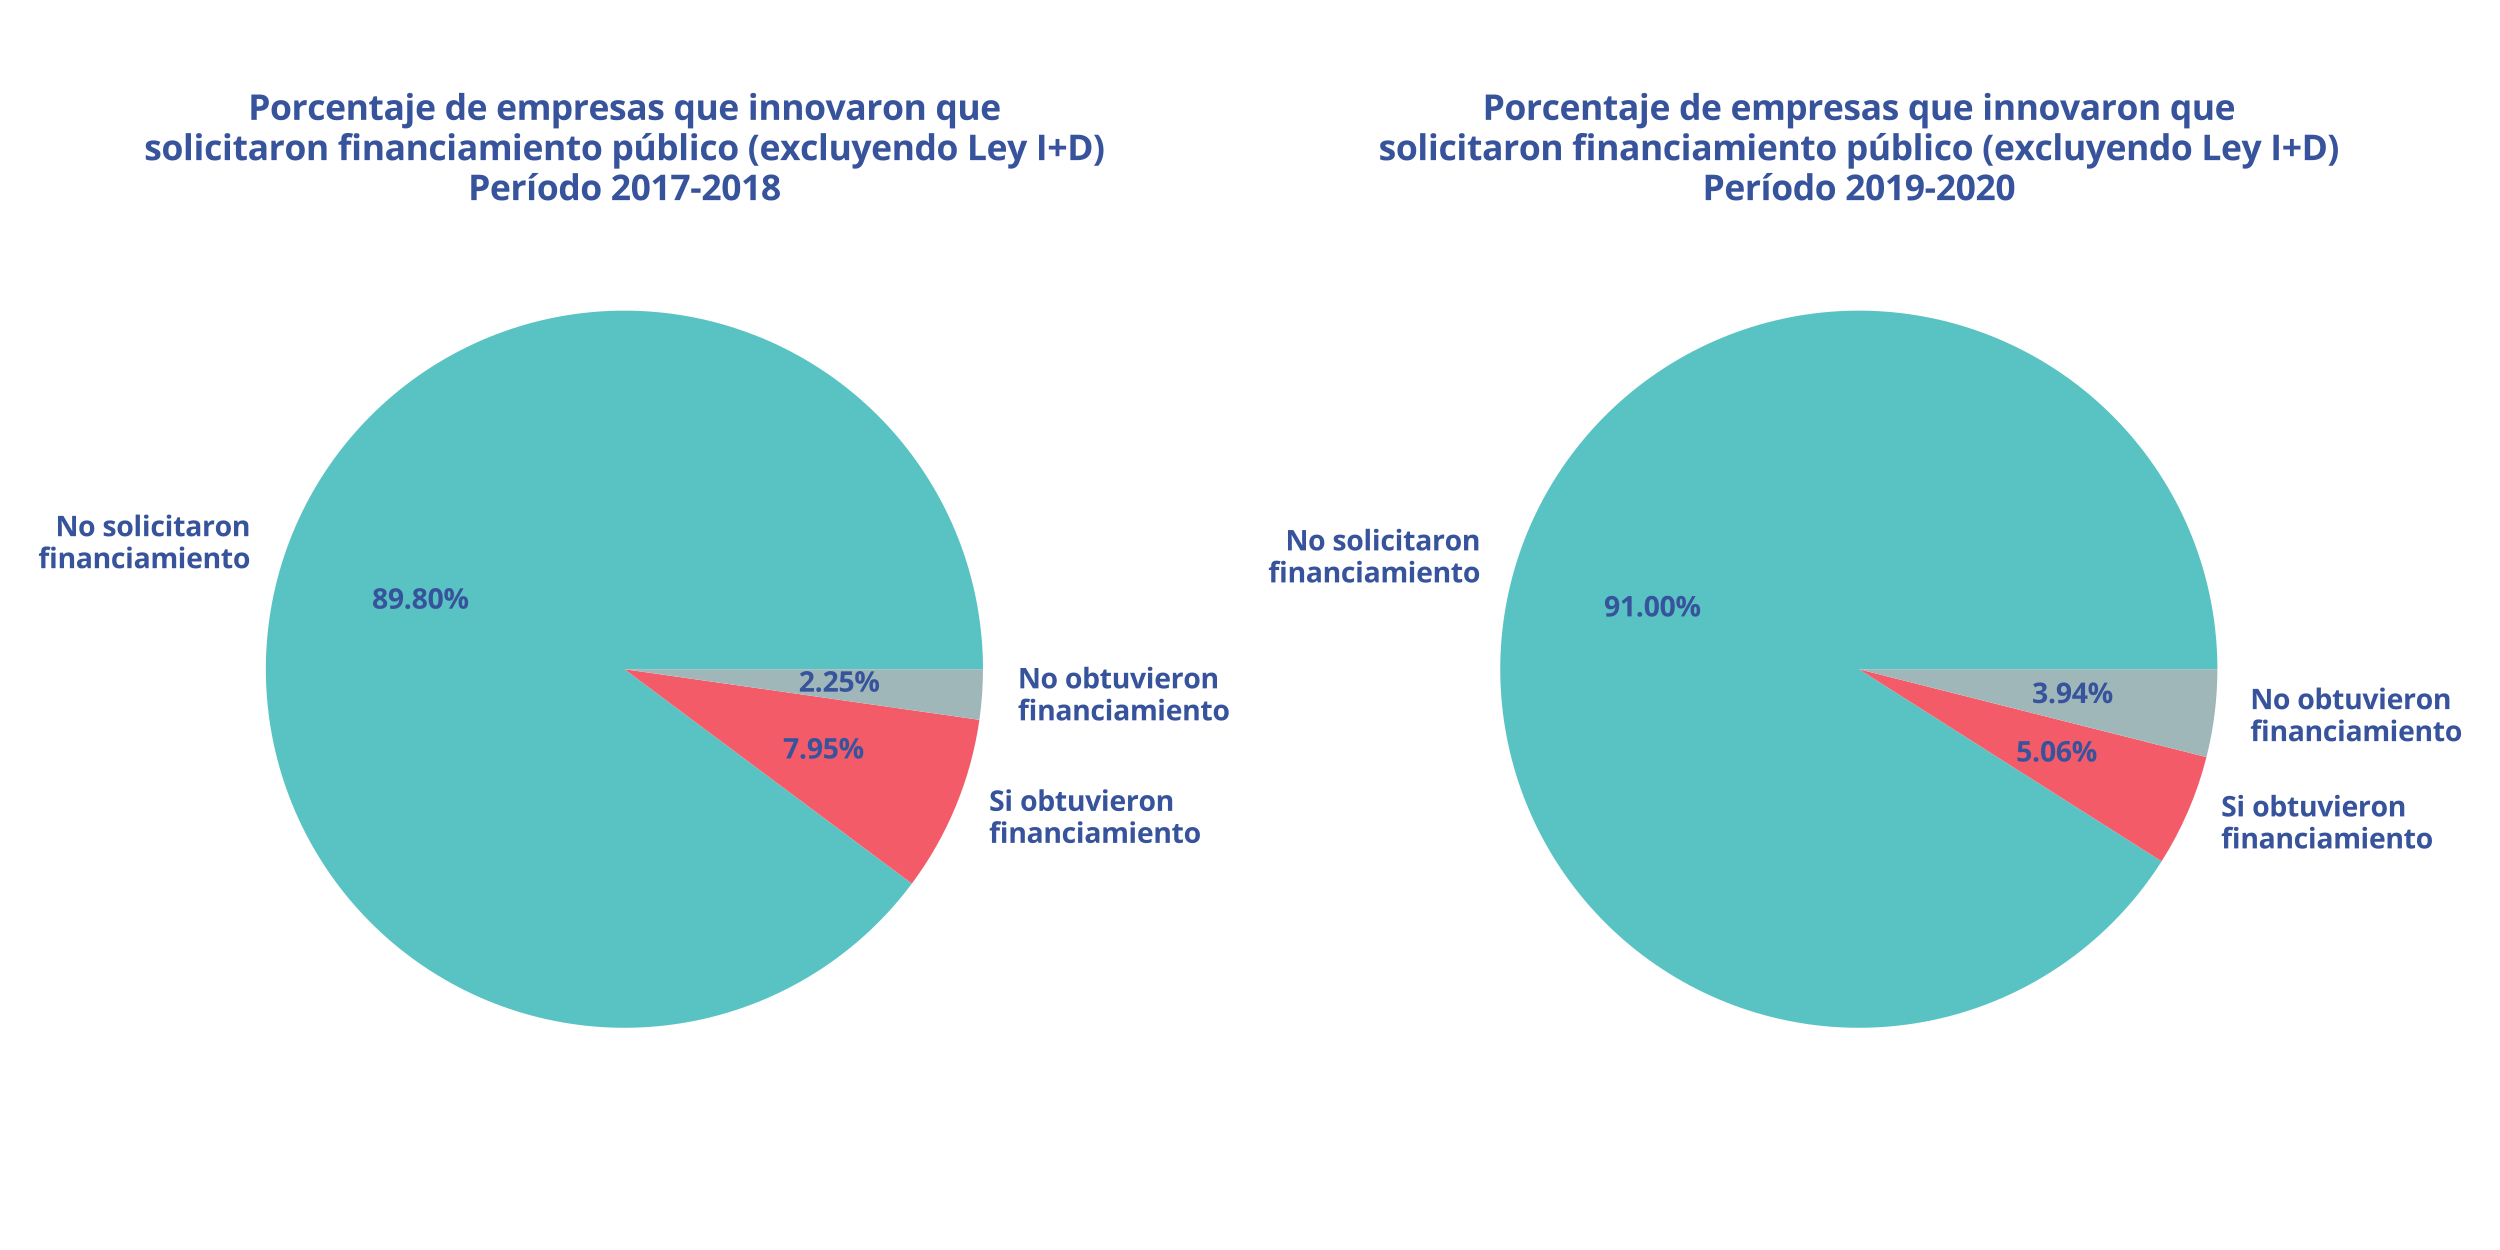 <?xml version="1.0" encoding="utf-8" standalone="no"?>
<!DOCTYPE svg PUBLIC "-//W3C//DTD SVG 1.1//EN"
  "http://www.w3.org/Graphics/SVG/1.1/DTD/svg11.dtd">
<svg xmlns:xlink="http://www.w3.org/1999/xlink" width="720pt" height="360pt" viewBox="0 0 720 360" xmlns="http://www.w3.org/2000/svg" version="1.1">
 <defs>
  <style type="text/css">*{stroke-linejoin: round; stroke-linecap: butt}</style>
 </defs>
 <g id="figure_1">
  <g id="patch_1">
   <path d="M 0 360 
L 720 360 
L 720 0 
L 0 0 
z
" style="fill: #ffffff"/>
  </g>
  <g id="axes_1">
   <g id="matplotlib.axis_1"/>
   <g id="matplotlib.axis_2"/>
   <g id="patch_2">
    <path d="M 283.103 192.733 
C 283.103 180.562 280.951 168.487 276.748 157.065 
C 272.544 145.643 266.354 135.054 258.465 125.787 
C 250.575 116.52 241.109 108.72 230.504 102.748 
C 219.899 96.776 208.321 92.726 196.306 90.784 
C 184.292 88.842 172.027 89.04 160.081 91.367 
C 148.135 93.695 136.694 98.116 126.287 104.426 
C 115.88 110.736 106.67 118.837 99.082 128.353 
C 91.495 137.87 85.649 148.653 81.816 160.204 
C 77.982 171.755 76.221 183.894 76.612 196.058 
C 77.004 208.222 79.543 220.222 84.113 231.503 
C 88.682 242.783 95.209 253.168 103.393 262.176 
C 111.577 271.185 121.29 278.676 132.081 284.303 
C 142.873 289.93 154.575 293.606 166.646 295.16 
C 178.717 296.714 190.969 296.121 202.834 293.411 
C 214.699 290.7 225.991 285.912 236.19 279.27 
C 246.389 272.628 255.333 264.236 262.61 254.48 
L 179.831 192.733 
z
" style="fill: #59c3c3"/>
   </g>
   <g id="patch_3">
    <path d="M 262.61 254.48 
C 267.755 247.583 272.017 240.07 275.298 232.116 
C 278.58 224.162 280.854 215.829 282.068 207.311 
L 179.831 192.733 
z
" style="fill: #f45b69"/>
   </g>
   <g id="patch_4">
    <path d="M 282.068 207.311 
C 282.413 204.898 282.671 202.472 282.844 200.04 
C 283.016 197.608 283.103 195.171 283.103 192.733 
L 179.831 192.733 
z
" style="fill: #9fb7b9"/>
   </g>
   <g id="text_1">
    <!-- No solicitaron -->
    <g style="fill: #37539c" transform="translate(15.962 154.421) scale(0.08 -0.08)">
     <defs>
      <path id="OpenSans-Bold-4e" d="M 4628 0 
L 3397 0 
L 1409 3456 
L 1381 3456 
Q 1394 3241 1403 3022 
Q 1413 2803 1422 2586 
Q 1431 2369 1441 2150 
L 1441 0 
L 575 0 
L 575 4569 
L 1797 4569 
L 3781 1147 
L 3803 1147 
Q 3797 1359 3787 1568 
Q 3778 1778 3770 1987 
Q 3763 2197 3756 2406 
L 3756 4569 
L 4628 4569 
L 4628 0 
z
" transform="scale(0.016)"/>
      <path id="OpenSans-Bold-6f" d="M 3675 1753 
Q 3675 1316 3558 978 
Q 3441 641 3217 408 
Q 2994 175 2680 56 
Q 2366 -63 1972 -63 
Q 1603 -63 1295 56 
Q 988 175 761 408 
Q 534 641 411 978 
Q 288 1316 288 1753 
Q 288 2334 494 2737 
Q 700 3141 1081 3350 
Q 1463 3559 1991 3559 
Q 2481 3559 2861 3350 
Q 3241 3141 3458 2737 
Q 3675 2334 3675 1753 
z
M 1259 1753 
Q 1259 1409 1334 1175 
Q 1409 941 1568 822 
Q 1728 703 1984 703 
Q 2238 703 2395 822 
Q 2553 941 2626 1175 
Q 2700 1409 2700 1753 
Q 2700 2100 2626 2329 
Q 2553 2559 2393 2675 
Q 2234 2791 1978 2791 
Q 1600 2791 1429 2531 
Q 1259 2272 1259 1753 
z
" transform="scale(0.016)"/>
      <path id="OpenSans-Bold-20" transform="scale(0.016)"/>
      <path id="OpenSans-Bold-73" d="M 2938 1038 
Q 2938 681 2770 436 
Q 2603 191 2272 64 
Q 1941 -63 1447 -63 
Q 1081 -63 820 -16 
Q 559 31 294 141 
L 294 928 
Q 578 800 904 717 
Q 1231 634 1478 634 
Q 1756 634 1876 717 
Q 1997 800 1997 934 
Q 1997 1022 1948 1092 
Q 1900 1163 1740 1252 
Q 1581 1341 1241 1484 
Q 913 1622 702 1762 
Q 491 1903 389 2095 
Q 288 2288 288 2584 
Q 288 3069 664 3314 
Q 1041 3559 1672 3559 
Q 1997 3559 2292 3493 
Q 2588 3428 2900 3284 
L 2613 2597 
Q 2353 2709 2123 2781 
Q 1894 2853 1656 2853 
Q 1447 2853 1340 2797 
Q 1234 2741 1234 2625 
Q 1234 2541 1289 2475 
Q 1344 2409 1501 2329 
Q 1659 2250 1966 2125 
Q 2263 2003 2481 1870 
Q 2700 1738 2819 1542 
Q 2938 1347 2938 1038 
z
" transform="scale(0.016)"/>
      <path id="OpenSans-Bold-6c" d="M 1453 0 
L 500 0 
L 500 4863 
L 1453 4863 
L 1453 0 
z
" transform="scale(0.016)"/>
      <path id="OpenSans-Bold-69" d="M 1453 3494 
L 1453 0 
L 500 0 
L 500 3494 
L 1453 3494 
z
M 978 4863 
Q 1191 4863 1344 4764 
Q 1497 4666 1497 4397 
Q 1497 4131 1344 4029 
Q 1191 3928 978 3928 
Q 763 3928 611 4029 
Q 459 4131 459 4397 
Q 459 4666 611 4764 
Q 763 4863 978 4863 
z
" transform="scale(0.016)"/>
      <path id="OpenSans-Bold-63" d="M 1919 -63 
Q 1400 -63 1034 126 
Q 669 316 478 712 
Q 288 1109 288 1728 
Q 288 2369 505 2773 
Q 722 3178 1108 3368 
Q 1494 3559 2003 3559 
Q 2366 3559 2630 3489 
Q 2894 3419 3091 3322 
L 2809 2584 
Q 2584 2675 2390 2733 
Q 2197 2791 2003 2791 
Q 1753 2791 1587 2673 
Q 1422 2556 1340 2322 
Q 1259 2088 1259 1734 
Q 1259 1388 1346 1159 
Q 1434 931 1600 820 
Q 1766 709 2003 709 
Q 2300 709 2531 789 
Q 2763 869 2981 1013 
L 2981 197 
Q 2763 59 2523 -2 
Q 2284 -63 1919 -63 
z
" transform="scale(0.016)"/>
      <path id="OpenSans-Bold-74" d="M 1972 697 
Q 2128 697 2276 728 
Q 2425 759 2572 806 
L 2572 97 
Q 2419 28 2192 -17 
Q 1966 -63 1697 -63 
Q 1384 -63 1136 39 
Q 888 141 745 392 
Q 603 644 603 1094 
L 603 2778 
L 147 2778 
L 147 3181 
L 672 3500 
L 947 4238 
L 1556 4238 
L 1556 3494 
L 2534 3494 
L 2534 2778 
L 1556 2778 
L 1556 1094 
Q 1556 894 1670 795 
Q 1784 697 1972 697 
z
" transform="scale(0.016)"/>
      <path id="OpenSans-Bold-61" d="M 1931 3566 
Q 2634 3566 3009 3259 
Q 3384 2953 3384 2328 
L 3384 0 
L 2719 0 
L 2534 475 
L 2509 475 
Q 2359 288 2203 169 
Q 2047 50 1844 -6 
Q 1641 -63 1350 -63 
Q 1041 -63 795 56 
Q 550 175 409 420 
Q 269 666 269 1044 
Q 269 1600 659 1864 
Q 1050 2128 1831 2156 
L 2438 2175 
L 2438 2328 
Q 2438 2603 2294 2731 
Q 2150 2859 1894 2859 
Q 1641 2859 1397 2787 
Q 1153 2716 909 2606 
L 594 3250 
Q 872 3397 1217 3481 
Q 1563 3566 1931 3566 
z
M 2438 1619 
L 2069 1606 
Q 1606 1594 1426 1441 
Q 1247 1288 1247 1038 
Q 1247 819 1375 726 
Q 1503 634 1709 634 
Q 2016 634 2227 815 
Q 2438 997 2438 1331 
L 2438 1619 
z
" transform="scale(0.016)"/>
      <path id="OpenSans-Bold-72" d="M 2450 3559 
Q 2522 3559 2617 3551 
Q 2713 3544 2772 3531 
L 2700 2638 
Q 2653 2653 2567 2661 
Q 2481 2669 2419 2669 
Q 2234 2669 2061 2622 
Q 1888 2575 1750 2470 
Q 1613 2366 1533 2195 
Q 1453 2025 1453 1778 
L 1453 0 
L 500 0 
L 500 3494 
L 1222 3494 
L 1363 2906 
L 1409 2906 
Q 1513 3084 1667 3232 
Q 1822 3381 2020 3470 
Q 2219 3559 2450 3559 
z
" transform="scale(0.016)"/>
      <path id="OpenSans-Bold-6e" d="M 2484 3559 
Q 3044 3559 3384 3254 
Q 3725 2950 3725 2278 
L 3725 0 
L 2772 0 
L 2772 2041 
Q 2772 2416 2636 2606 
Q 2500 2797 2209 2797 
Q 1772 2797 1612 2500 
Q 1453 2203 1453 1644 
L 1453 0 
L 500 0 
L 500 3494 
L 1228 3494 
L 1356 3047 
L 1409 3047 
Q 1522 3228 1689 3340 
Q 1856 3453 2061 3506 
Q 2266 3559 2484 3559 
z
" transform="scale(0.016)"/>
     </defs>
     <use xlink:href="#OpenSans-Bold-4e"/>
     <use xlink:href="#OpenSans-Bold-6f" x="81.299"/>
     <use xlink:href="#OpenSans-Bold-20" x="143.213"/>
     <use xlink:href="#OpenSans-Bold-73" x="169.189"/>
     <use xlink:href="#OpenSans-Bold-6f" x="218.896"/>
     <use xlink:href="#OpenSans-Bold-6c" x="280.811"/>
     <use xlink:href="#OpenSans-Bold-69" x="311.328"/>
     <use xlink:href="#OpenSans-Bold-63" x="341.846"/>
     <use xlink:href="#OpenSans-Bold-69" x="393.262"/>
     <use xlink:href="#OpenSans-Bold-74" x="423.779"/>
     <use xlink:href="#OpenSans-Bold-61" x="467.188"/>
     <use xlink:href="#OpenSans-Bold-72" x="527.588"/>
     <use xlink:href="#OpenSans-Bold-6f" x="572.998"/>
     <use xlink:href="#OpenSans-Bold-6e" x="634.912"/>
    </g>
    <!-- financiamiento -->
    <g style="fill: #37539c" transform="translate(11.034 163.638) scale(0.08 -0.08)">
     <defs>
      <path id="OpenSans-Bold-66" d="M 2431 2778 
L 1606 2778 
L 1606 0 
L 653 0 
L 653 2778 
L 128 2778 
L 128 3238 
L 653 3494 
L 653 3750 
Q 653 4197 804 4445 
Q 956 4694 1232 4795 
Q 1509 4897 1888 4897 
Q 2166 4897 2394 4851 
Q 2622 4806 2766 4750 
L 2522 4050 
Q 2413 4084 2284 4112 
Q 2156 4141 1991 4141 
Q 1791 4141 1698 4020 
Q 1606 3900 1606 3713 
L 1606 3494 
L 2431 3494 
L 2431 2778 
z
" transform="scale(0.016)"/>
      <path id="OpenSans-Bold-6d" d="M 4603 3559 
Q 5197 3559 5501 3254 
Q 5806 2950 5806 2278 
L 5806 0 
L 4850 0 
L 4850 2041 
Q 4850 2416 4722 2606 
Q 4594 2797 4325 2797 
Q 3947 2797 3787 2526 
Q 3628 2256 3628 1753 
L 3628 0 
L 2675 0 
L 2675 2041 
Q 2675 2291 2619 2459 
Q 2563 2628 2447 2712 
Q 2331 2797 2150 2797 
Q 1884 2797 1732 2664 
Q 1581 2531 1517 2273 
Q 1453 2016 1453 1644 
L 1453 0 
L 500 0 
L 500 3494 
L 1228 3494 
L 1356 3047 
L 1409 3047 
Q 1516 3228 1677 3340 
Q 1838 3453 2031 3506 
Q 2225 3559 2425 3559 
Q 2809 3559 3076 3434 
Q 3344 3309 3488 3047 
L 3572 3047 
Q 3728 3316 4014 3437 
Q 4300 3559 4603 3559 
z
" transform="scale(0.016)"/>
      <path id="OpenSans-Bold-65" d="M 1941 3559 
Q 2425 3559 2775 3373 
Q 3125 3188 3315 2834 
Q 3506 2481 3506 1972 
L 3506 1509 
L 1253 1509 
Q 1269 1106 1495 876 
Q 1722 647 2125 647 
Q 2459 647 2737 715 
Q 3016 784 3309 922 
L 3309 184 
Q 3050 56 2767 -3 
Q 2484 -63 2081 -63 
Q 1556 -63 1151 131 
Q 747 325 517 722 
Q 288 1119 288 1722 
Q 288 2334 495 2742 
Q 703 3150 1075 3354 
Q 1447 3559 1941 3559 
z
M 1947 2881 
Q 1669 2881 1486 2703 
Q 1303 2525 1275 2144 
L 2613 2144 
Q 2609 2356 2536 2522 
Q 2463 2688 2317 2784 
Q 2172 2881 1947 2881 
z
" transform="scale(0.016)"/>
     </defs>
     <use xlink:href="#OpenSans-Bold-66"/>
     <use xlink:href="#OpenSans-Bold-69" x="38.721"/>
     <use xlink:href="#OpenSans-Bold-6e" x="69.238"/>
     <use xlink:href="#OpenSans-Bold-61" x="134.961"/>
     <use xlink:href="#OpenSans-Bold-6e" x="195.361"/>
     <use xlink:href="#OpenSans-Bold-63" x="261.084"/>
     <use xlink:href="#OpenSans-Bold-69" x="312.5"/>
     <use xlink:href="#OpenSans-Bold-61" x="343.018"/>
     <use xlink:href="#OpenSans-Bold-6d" x="403.418"/>
     <use xlink:href="#OpenSans-Bold-69" x="501.611"/>
     <use xlink:href="#OpenSans-Bold-65" x="532.129"/>
     <use xlink:href="#OpenSans-Bold-6e" x="591.211"/>
     <use xlink:href="#OpenSans-Bold-74" x="656.934"/>
     <use xlink:href="#OpenSans-Bold-6f" x="700.342"/>
    </g>
   </g>
   <g id="text_2">
    <!-- 89.80% -->
    <g style="fill: #37539c" transform="translate(107.13 175.294) scale(0.08 -0.08)">
     <defs>
      <path id="OpenSans-Bold-38" d="M 1831 4628 
Q 2225 4628 2558 4506 
Q 2891 4384 3091 4139 
Q 3291 3894 3291 3525 
Q 3291 3250 3183 3044 
Q 3075 2838 2890 2683 
Q 2706 2528 2472 2413 
Q 2716 2284 2934 2114 
Q 3153 1944 3292 1716 
Q 3431 1488 3431 1184 
Q 3431 803 3228 523 
Q 3025 244 2665 90 
Q 2306 -63 1831 -63 
Q 1319 -63 959 84 
Q 600 231 412 504 
Q 225 778 225 1159 
Q 225 1472 342 1703 
Q 459 1934 659 2101 
Q 859 2269 1100 2388 
Q 897 2516 730 2678 
Q 563 2841 464 3050 
Q 366 3259 366 3531 
Q 366 3894 570 4137 
Q 775 4381 1109 4504 
Q 1444 4628 1831 4628 
z
M 1119 1216 
Q 1119 969 1295 808 
Q 1472 647 1819 647 
Q 2178 647 2356 801 
Q 2534 956 2534 1209 
Q 2534 1384 2432 1515 
Q 2331 1647 2178 1751 
Q 2025 1856 1869 1947 
L 1784 1991 
Q 1584 1900 1436 1787 
Q 1288 1675 1203 1534 
Q 1119 1394 1119 1216 
z
M 1825 3922 
Q 1588 3922 1431 3800 
Q 1275 3678 1275 3456 
Q 1275 3300 1351 3183 
Q 1428 3066 1554 2978 
Q 1681 2891 1831 2816 
Q 1975 2884 2100 2968 
Q 2225 3053 2303 3172 
Q 2381 3291 2381 3456 
Q 2381 3678 2223 3800 
Q 2066 3922 1825 3922 
z
" transform="scale(0.016)"/>
      <path id="OpenSans-Bold-39" d="M 3431 2619 
Q 3431 2225 3373 1837 
Q 3316 1450 3172 1108 
Q 3028 766 2768 502 
Q 2509 238 2109 87 
Q 1709 -63 1141 -63 
Q 1006 -63 825 -52 
Q 644 -41 525 -19 
L 525 756 
Q 650 725 790 708 
Q 931 691 1075 691 
Q 1647 691 1958 872 
Q 2269 1053 2395 1375 
Q 2522 1697 2541 2119 
L 2503 2119 
Q 2413 1969 2289 1848 
Q 2166 1728 1975 1658 
Q 1784 1588 1491 1588 
Q 1100 1588 811 1758 
Q 522 1928 364 2251 
Q 206 2575 206 3034 
Q 206 3531 395 3886 
Q 584 4241 934 4431 
Q 1284 4622 1759 4622 
Q 2109 4622 2412 4501 
Q 2716 4381 2945 4134 
Q 3175 3888 3303 3509 
Q 3431 3131 3431 2619 
z
M 1778 3847 
Q 1497 3847 1319 3653 
Q 1141 3459 1141 3047 
Q 1141 2716 1294 2522 
Q 1447 2328 1759 2328 
Q 1975 2328 2134 2423 
Q 2294 2519 2383 2664 
Q 2472 2809 2472 2963 
Q 2472 3122 2428 3278 
Q 2384 3434 2296 3562 
Q 2209 3691 2079 3769 
Q 1950 3847 1778 3847 
z
" transform="scale(0.016)"/>
      <path id="OpenSans-Bold-2e" d="M 366 447 
Q 366 741 527 859 
Q 688 978 916 978 
Q 1138 978 1298 859 
Q 1459 741 1459 447 
Q 1459 166 1298 41 
Q 1138 -84 916 -84 
Q 688 -84 527 41 
Q 366 166 366 447 
z
" transform="scale(0.016)"/>
      <path id="OpenSans-Bold-30" d="M 3425 2284 
Q 3425 1731 3339 1297 
Q 3253 863 3064 559 
Q 2875 256 2569 96 
Q 2263 -63 1825 -63 
Q 1275 -63 922 217 
Q 569 497 400 1023 
Q 231 1550 231 2284 
Q 231 3025 386 3551 
Q 541 4078 891 4359 
Q 1241 4641 1825 4641 
Q 2372 4641 2726 4361 
Q 3081 4081 3253 3554 
Q 3425 3028 3425 2284 
z
M 1191 2284 
Q 1191 1763 1248 1414 
Q 1306 1066 1443 891 
Q 1581 716 1825 716 
Q 2066 716 2205 889 
Q 2344 1063 2403 1411 
Q 2463 1759 2463 2284 
Q 2463 2806 2403 3156 
Q 2344 3506 2205 3682 
Q 2066 3859 1825 3859 
Q 1581 3859 1443 3682 
Q 1306 3506 1248 3156 
Q 1191 2806 1191 2284 
z
" transform="scale(0.016)"/>
      <path id="OpenSans-Bold-25" d="M 1275 4634 
Q 1813 4634 2091 4259 
Q 2369 3884 2369 3206 
Q 2369 2528 2106 2147 
Q 1844 1766 1275 1766 
Q 747 1766 472 2147 
Q 197 2528 197 3206 
Q 197 3884 455 4259 
Q 713 4634 1275 4634 
z
M 1281 3981 
Q 1128 3981 1056 3787 
Q 984 3594 984 3200 
Q 984 2806 1056 2609 
Q 1128 2413 1281 2413 
Q 1434 2413 1507 2608 
Q 1581 2803 1581 3200 
Q 1581 3594 1507 3787 
Q 1434 3981 1281 3981 
z
M 4519 4569 
L 1984 0 
L 1234 0 
L 3769 4569 
L 4519 4569 
z
M 4475 2809 
Q 5013 2809 5291 2434 
Q 5569 2059 5569 1381 
Q 5569 706 5306 325 
Q 5044 -56 4475 -56 
Q 3947 -56 3672 325 
Q 3397 706 3397 1381 
Q 3397 2059 3655 2434 
Q 3913 2809 4475 2809 
z
M 4481 2156 
Q 4328 2156 4256 1962 
Q 4184 1769 4184 1375 
Q 4184 981 4256 784 
Q 4328 588 4481 588 
Q 4634 588 4707 783 
Q 4781 978 4781 1375 
Q 4781 1769 4707 1962 
Q 4634 2156 4481 2156 
z
" transform="scale(0.016)"/>
     </defs>
     <use xlink:href="#OpenSans-Bold-38"/>
     <use xlink:href="#OpenSans-Bold-39" x="57.178"/>
     <use xlink:href="#OpenSans-Bold-2e" x="114.355"/>
     <use xlink:href="#OpenSans-Bold-38" x="142.871"/>
     <use xlink:href="#OpenSans-Bold-30" x="200.049"/>
     <use xlink:href="#OpenSans-Bold-25" x="257.227"/>
    </g>
   </g>
   <g id="text_3">
    <!-- Si obtuvieron -->
    <g style="fill: #37539c" transform="translate(284.845 233.524) scale(0.08 -0.08)">
     <defs>
      <path id="OpenSans-Bold-53" d="M 3272 1269 
Q 3272 863 3075 563 
Q 2878 263 2501 100 
Q 2125 -63 1588 -63 
Q 1350 -63 1123 -31 
Q 897 0 689 61 
Q 481 122 294 213 
L 294 1113 
Q 619 969 969 853 
Q 1319 738 1663 738 
Q 1900 738 2045 800 
Q 2191 863 2256 972 
Q 2322 1081 2322 1222 
Q 2322 1394 2206 1516 
Q 2091 1638 1889 1744 
Q 1688 1850 1434 1972 
Q 1275 2047 1087 2155 
Q 900 2263 731 2419 
Q 563 2575 455 2798 
Q 347 3022 347 3334 
Q 347 3744 534 4034 
Q 722 4325 1070 4479 
Q 1419 4634 1894 4634 
Q 2250 4634 2573 4551 
Q 2897 4469 3250 4313 
L 2938 3559 
Q 2622 3688 2372 3758 
Q 2122 3828 1863 3828 
Q 1681 3828 1553 3770 
Q 1425 3713 1359 3608 
Q 1294 3503 1294 3366 
Q 1294 3203 1389 3092 
Q 1484 2981 1676 2878 
Q 1869 2775 2156 2638 
Q 2506 2472 2754 2292 
Q 3003 2113 3137 1870 
Q 3272 1628 3272 1269 
z
" transform="scale(0.016)"/>
      <path id="OpenSans-Bold-62" d="M 1453 4863 
L 1453 3731 
Q 1453 3534 1442 3340 
Q 1431 3147 1416 3041 
L 1453 3041 
Q 1591 3256 1828 3407 
Q 2066 3559 2444 3559 
Q 3031 3559 3397 3100 
Q 3763 2641 3763 1753 
Q 3763 1156 3594 751 
Q 3425 347 3122 142 
Q 2819 -63 2419 -63 
Q 2034 -63 1812 75 
Q 1591 213 1453 384 
L 1388 384 
L 1228 0 
L 500 0 
L 500 4863 
L 1453 4863 
z
M 2138 2797 
Q 1888 2797 1741 2694 
Q 1594 2591 1526 2384 
Q 1459 2178 1453 1863 
L 1453 1759 
Q 1453 1250 1603 979 
Q 1753 709 2150 709 
Q 2444 709 2617 981 
Q 2791 1253 2791 1766 
Q 2791 2278 2616 2537 
Q 2441 2797 2138 2797 
z
" transform="scale(0.016)"/>
      <path id="OpenSans-Bold-75" d="M 3706 3494 
L 3706 0 
L 2975 0 
L 2847 447 
L 2797 447 
Q 2684 269 2515 156 
Q 2347 44 2144 -9 
Q 1941 -63 1722 -63 
Q 1347 -63 1069 70 
Q 791 203 636 484 
Q 481 766 481 1216 
L 481 3494 
L 1434 3494 
L 1434 1453 
Q 1434 1078 1568 887 
Q 1703 697 1997 697 
Q 2288 697 2453 830 
Q 2619 963 2686 1220 
Q 2753 1478 2753 1850 
L 2753 3494 
L 3706 3494 
z
" transform="scale(0.016)"/>
      <path id="OpenSans-Bold-76" d="M 1331 0 
L 0 3494 
L 997 3494 
L 1672 1503 
Q 1728 1328 1761 1134 
Q 1794 941 1806 788 
L 1831 788 
Q 1841 953 1877 1140 
Q 1913 1328 1972 1503 
L 2644 3494 
L 3641 3494 
L 2309 0 
L 1331 0 
z
" transform="scale(0.016)"/>
     </defs>
     <use xlink:href="#OpenSans-Bold-53"/>
     <use xlink:href="#OpenSans-Bold-69" x="55.078"/>
     <use xlink:href="#OpenSans-Bold-20" x="85.596"/>
     <use xlink:href="#OpenSans-Bold-6f" x="111.572"/>
     <use xlink:href="#OpenSans-Bold-62" x="173.486"/>
     <use xlink:href="#OpenSans-Bold-74" x="236.768"/>
     <use xlink:href="#OpenSans-Bold-75" x="280.176"/>
     <use xlink:href="#OpenSans-Bold-76" x="345.898"/>
     <use xlink:href="#OpenSans-Bold-69" x="402.783"/>
     <use xlink:href="#OpenSans-Bold-65" x="433.301"/>
     <use xlink:href="#OpenSans-Bold-72" x="492.383"/>
     <use xlink:href="#OpenSans-Bold-6f" x="537.793"/>
     <use xlink:href="#OpenSans-Bold-6e" x="599.707"/>
    </g>
    <!-- financiamiento -->
    <g style="fill: #37539c" transform="translate(284.845 242.741) scale(0.08 -0.08)">
     <use xlink:href="#OpenSans-Bold-66"/>
     <use xlink:href="#OpenSans-Bold-69" x="38.721"/>
     <use xlink:href="#OpenSans-Bold-6e" x="69.238"/>
     <use xlink:href="#OpenSans-Bold-61" x="134.961"/>
     <use xlink:href="#OpenSans-Bold-6e" x="195.361"/>
     <use xlink:href="#OpenSans-Bold-63" x="261.084"/>
     <use xlink:href="#OpenSans-Bold-69" x="312.5"/>
     <use xlink:href="#OpenSans-Bold-61" x="343.018"/>
     <use xlink:href="#OpenSans-Bold-6d" x="403.418"/>
     <use xlink:href="#OpenSans-Bold-69" x="501.611"/>
     <use xlink:href="#OpenSans-Bold-65" x="532.129"/>
     <use xlink:href="#OpenSans-Bold-6e" x="591.211"/>
     <use xlink:href="#OpenSans-Bold-74" x="656.934"/>
     <use xlink:href="#OpenSans-Bold-6f" x="700.342"/>
    </g>
   </g>
   <g id="text_4">
    <!-- 7.95% -->
    <g style="fill: #37539c" transform="translate(225.506 218.441) scale(0.08 -0.08)">
     <defs>
      <path id="OpenSans-Bold-37" d="M 709 0 
L 2425 3756 
L 172 3756 
L 172 4569 
L 3450 4569 
L 3450 3963 
L 1722 0 
L 709 0 
z
" transform="scale(0.016)"/>
      <path id="OpenSans-Bold-35" d="M 1919 2919 
Q 2338 2919 2664 2759 
Q 2991 2600 3178 2290 
Q 3366 1981 3366 1528 
Q 3366 1034 3161 676 
Q 2956 319 2551 128 
Q 2147 -63 1544 -63 
Q 1184 -63 867 -2 
Q 550 59 313 184 
L 313 1019 
Q 550 894 883 808 
Q 1216 722 1509 722 
Q 1797 722 1994 798 
Q 2191 875 2292 1036 
Q 2394 1197 2394 1447 
Q 2394 1781 2169 1959 
Q 1944 2138 1478 2138 
Q 1300 2138 1108 2103 
Q 916 2069 788 2034 
L 403 2241 
L 575 4569 
L 3053 4569 
L 3053 3750 
L 1422 3750 
L 1338 2853 
Q 1444 2875 1569 2897 
Q 1694 2919 1919 2919 
z
" transform="scale(0.016)"/>
     </defs>
     <use xlink:href="#OpenSans-Bold-37"/>
     <use xlink:href="#OpenSans-Bold-2e" x="57.178"/>
     <use xlink:href="#OpenSans-Bold-39" x="85.693"/>
     <use xlink:href="#OpenSans-Bold-35" x="142.871"/>
     <use xlink:href="#OpenSans-Bold-25" x="200.049"/>
    </g>
   </g>
   <g id="text_5">
    <!-- No obtuvieron -->
    <g style="fill: #37539c" transform="translate(293.145 198.241) scale(0.08 -0.08)">
     <use xlink:href="#OpenSans-Bold-4e"/>
     <use xlink:href="#OpenSans-Bold-6f" x="81.299"/>
     <use xlink:href="#OpenSans-Bold-20" x="143.213"/>
     <use xlink:href="#OpenSans-Bold-6f" x="169.189"/>
     <use xlink:href="#OpenSans-Bold-62" x="231.104"/>
     <use xlink:href="#OpenSans-Bold-74" x="294.385"/>
     <use xlink:href="#OpenSans-Bold-75" x="337.793"/>
     <use xlink:href="#OpenSans-Bold-76" x="403.516"/>
     <use xlink:href="#OpenSans-Bold-69" x="460.4"/>
     <use xlink:href="#OpenSans-Bold-65" x="490.918"/>
     <use xlink:href="#OpenSans-Bold-72" x="550"/>
     <use xlink:href="#OpenSans-Bold-6f" x="595.41"/>
     <use xlink:href="#OpenSans-Bold-6e" x="657.324"/>
    </g>
    <!-- financiamiento -->
    <g style="fill: #37539c" transform="translate(293.145 207.458) scale(0.08 -0.08)">
     <use xlink:href="#OpenSans-Bold-66"/>
     <use xlink:href="#OpenSans-Bold-69" x="38.721"/>
     <use xlink:href="#OpenSans-Bold-6e" x="69.238"/>
     <use xlink:href="#OpenSans-Bold-61" x="134.961"/>
     <use xlink:href="#OpenSans-Bold-6e" x="195.361"/>
     <use xlink:href="#OpenSans-Bold-63" x="261.084"/>
     <use xlink:href="#OpenSans-Bold-69" x="312.5"/>
     <use xlink:href="#OpenSans-Bold-61" x="343.018"/>
     <use xlink:href="#OpenSans-Bold-6d" x="403.418"/>
     <use xlink:href="#OpenSans-Bold-69" x="501.611"/>
     <use xlink:href="#OpenSans-Bold-65" x="532.129"/>
     <use xlink:href="#OpenSans-Bold-6e" x="591.211"/>
     <use xlink:href="#OpenSans-Bold-74" x="656.934"/>
     <use xlink:href="#OpenSans-Bold-6f" x="700.342"/>
    </g>
   </g>
   <g id="text_6">
    <!-- 2.25% -->
    <g style="fill: #37539c" transform="translate(230.034 199.196) scale(0.08 -0.08)">
     <defs>
      <path id="OpenSans-Bold-32" d="M 3450 0 
L 256 0 
L 256 672 
L 1403 1831 
Q 1750 2188 1961 2427 
Q 2172 2666 2267 2862 
Q 2363 3059 2363 3284 
Q 2363 3556 2211 3692 
Q 2059 3828 1806 3828 
Q 1541 3828 1291 3706 
Q 1041 3584 769 3359 
L 244 3981 
Q 441 4150 661 4300 
Q 881 4450 1173 4542 
Q 1466 4634 1875 4634 
Q 2325 4634 2648 4471 
Q 2972 4309 3147 4029 
Q 3322 3750 3322 3397 
Q 3322 3019 3172 2706 
Q 3022 2394 2736 2087 
Q 2450 1781 2047 1409 
L 1459 856 
L 1459 813 
L 3450 813 
L 3450 0 
z
" transform="scale(0.016)"/>
     </defs>
     <use xlink:href="#OpenSans-Bold-32"/>
     <use xlink:href="#OpenSans-Bold-2e" x="57.178"/>
     <use xlink:href="#OpenSans-Bold-32" x="85.693"/>
     <use xlink:href="#OpenSans-Bold-35" x="142.871"/>
     <use xlink:href="#OpenSans-Bold-25" x="200.049"/>
    </g>
   </g>
   <g id="text_7">
    <!-- Porcentaje de empresas que innovaron que -->
    <g style="fill: #37539c" transform="translate(71.468 34.526) scale(0.1 -0.1)">
     <defs>
      <path id="OpenSans-Bold-50" d="M 2034 4569 
Q 2919 4569 3325 4189 
Q 3731 3809 3731 3144 
Q 3731 2844 3640 2570 
Q 3550 2297 3345 2084 
Q 3141 1872 2800 1748 
Q 2459 1625 1959 1625 
L 1544 1625 
L 1544 0 
L 575 0 
L 575 4569 
L 2034 4569 
z
M 1984 3775 
L 1544 3775 
L 1544 2419 
L 1863 2419 
Q 2134 2419 2334 2491 
Q 2534 2563 2643 2716 
Q 2753 2869 2753 3109 
Q 2753 3447 2565 3611 
Q 2378 3775 1984 3775 
z
" transform="scale(0.016)"/>
      <path id="OpenSans-Bold-6a" d="M 219 -1538 
Q 56 -1538 -119 -1514 
Q -294 -1491 -409 -1459 
L -409 -709 
Q -294 -741 -192 -755 
Q -91 -769 38 -769 
Q 231 -769 365 -661 
Q 500 -553 500 -238 
L 500 3494 
L 1453 3494 
L 1453 -378 
Q 1453 -697 1331 -961 
Q 1209 -1225 937 -1381 
Q 666 -1538 219 -1538 
z
M 459 4397 
Q 459 4666 611 4764 
Q 763 4863 978 4863 
Q 1191 4863 1344 4764 
Q 1497 4666 1497 4397 
Q 1497 4131 1344 4029 
Q 1191 3928 978 3928 
Q 763 3928 611 4029 
Q 459 4131 459 4397 
z
" transform="scale(0.016)"/>
      <path id="OpenSans-Bold-64" d="M 1606 -63 
Q 1022 -63 655 395 
Q 288 853 288 1741 
Q 288 2638 659 3098 
Q 1031 3559 1631 3559 
Q 1881 3559 2072 3490 
Q 2263 3422 2402 3306 
Q 2541 3191 2638 3047 
L 2669 3047 
Q 2650 3147 2623 3342 
Q 2597 3538 2597 3744 
L 2597 4863 
L 3553 4863 
L 3553 0 
L 2822 0 
L 2638 453 
L 2597 453 
Q 2506 309 2370 192 
Q 2234 75 2046 6 
Q 1859 -63 1606 -63 
z
M 1941 697 
Q 2331 697 2492 930 
Q 2653 1163 2663 1631 
L 2663 1734 
Q 2663 2244 2506 2514 
Q 2350 2784 1925 2784 
Q 1609 2784 1431 2512 
Q 1253 2241 1253 1728 
Q 1253 1216 1433 956 
Q 1613 697 1941 697 
z
" transform="scale(0.016)"/>
      <path id="OpenSans-Bold-70" d="M 2444 3559 
Q 3034 3559 3398 3100 
Q 3763 2641 3763 1753 
Q 3763 1159 3591 754 
Q 3419 350 3116 143 
Q 2813 -63 2419 -63 
Q 2166 -63 1984 1 
Q 1803 66 1675 167 
Q 1547 269 1453 384 
L 1403 384 
Q 1428 259 1440 128 
Q 1453 -3 1453 -128 
L 1453 -1538 
L 500 -1538 
L 500 3494 
L 1275 3494 
L 1409 3041 
L 1453 3041 
Q 1547 3181 1681 3300 
Q 1816 3419 2005 3489 
Q 2194 3559 2444 3559 
z
M 2138 2797 
Q 1888 2797 1741 2694 
Q 1594 2591 1526 2384 
Q 1459 2178 1453 1863 
L 1453 1759 
Q 1453 1422 1517 1187 
Q 1581 953 1732 831 
Q 1884 709 2150 709 
Q 2369 709 2509 831 
Q 2650 953 2720 1189 
Q 2791 1425 2791 1766 
Q 2791 2278 2631 2537 
Q 2472 2797 2138 2797 
z
" transform="scale(0.016)"/>
      <path id="OpenSans-Bold-71" d="M 2597 -1538 
L 2597 -72 
Q 2597 59 2608 192 
Q 2619 325 2638 453 
L 2597 453 
Q 2463 238 2227 87 
Q 1991 -63 1606 -63 
Q 1016 -63 652 395 
Q 288 853 288 1741 
Q 288 2338 456 2742 
Q 625 3147 926 3353 
Q 1228 3559 1625 3559 
Q 2009 3559 2248 3411 
Q 2488 3263 2638 3047 
L 2663 3047 
L 2747 3494 
L 3553 3494 
L 3553 -1538 
L 2597 -1538 
z
M 1947 684 
Q 2209 684 2364 787 
Q 2519 891 2587 1098 
Q 2656 1306 2663 1619 
L 2663 1734 
Q 2663 2244 2506 2514 
Q 2350 2784 1931 2784 
Q 1591 2784 1425 2512 
Q 1259 2241 1259 1728 
Q 1259 1206 1428 945 
Q 1597 684 1947 684 
z
" transform="scale(0.016)"/>
     </defs>
     <use xlink:href="#OpenSans-Bold-50"/>
     <use xlink:href="#OpenSans-Bold-6f" x="62.793"/>
     <use xlink:href="#OpenSans-Bold-72" x="124.707"/>
     <use xlink:href="#OpenSans-Bold-63" x="170.117"/>
     <use xlink:href="#OpenSans-Bold-65" x="221.533"/>
     <use xlink:href="#OpenSans-Bold-6e" x="280.615"/>
     <use xlink:href="#OpenSans-Bold-74" x="346.338"/>
     <use xlink:href="#OpenSans-Bold-61" x="389.746"/>
     <use xlink:href="#OpenSans-Bold-6a" x="450.146"/>
     <use xlink:href="#OpenSans-Bold-65" x="480.664"/>
     <use xlink:href="#OpenSans-Bold-20" x="539.746"/>
     <use xlink:href="#OpenSans-Bold-64" x="565.723"/>
     <use xlink:href="#OpenSans-Bold-65" x="629.004"/>
     <use xlink:href="#OpenSans-Bold-20" x="688.086"/>
     <use xlink:href="#OpenSans-Bold-65" x="714.062"/>
     <use xlink:href="#OpenSans-Bold-6d" x="773.145"/>
     <use xlink:href="#OpenSans-Bold-70" x="871.338"/>
     <use xlink:href="#OpenSans-Bold-72" x="934.619"/>
     <use xlink:href="#OpenSans-Bold-65" x="980.029"/>
     <use xlink:href="#OpenSans-Bold-73" x="1039.111"/>
     <use xlink:href="#OpenSans-Bold-61" x="1088.818"/>
     <use xlink:href="#OpenSans-Bold-73" x="1149.219"/>
     <use xlink:href="#OpenSans-Bold-20" x="1198.926"/>
     <use xlink:href="#OpenSans-Bold-71" x="1224.902"/>
     <use xlink:href="#OpenSans-Bold-75" x="1288.184"/>
     <use xlink:href="#OpenSans-Bold-65" x="1353.906"/>
     <use xlink:href="#OpenSans-Bold-20" x="1412.988"/>
     <use xlink:href="#OpenSans-Bold-69" x="1438.965"/>
     <use xlink:href="#OpenSans-Bold-6e" x="1469.482"/>
     <use xlink:href="#OpenSans-Bold-6e" x="1535.205"/>
     <use xlink:href="#OpenSans-Bold-6f" x="1600.928"/>
     <use xlink:href="#OpenSans-Bold-76" x="1662.842"/>
     <use xlink:href="#OpenSans-Bold-61" x="1719.727"/>
     <use xlink:href="#OpenSans-Bold-72" x="1780.127"/>
     <use xlink:href="#OpenSans-Bold-6f" x="1825.537"/>
     <use xlink:href="#OpenSans-Bold-6e" x="1887.451"/>
     <use xlink:href="#OpenSans-Bold-20" x="1953.174"/>
     <use xlink:href="#OpenSans-Bold-71" x="1979.15"/>
     <use xlink:href="#OpenSans-Bold-75" x="2042.432"/>
     <use xlink:href="#OpenSans-Bold-65" x="2108.154"/>
    </g>
    <!-- solicitaron financiamiento público (excluyendo Ley I+D) -->
    <g style="fill: #37539c" transform="translate(41.517 46.122) scale(0.1 -0.1)">
     <defs>
      <path id="OpenSans-Bold-fa" d="M 3706 3494 
L 3706 0 
L 2975 0 
L 2847 447 
L 2797 447 
Q 2684 269 2515 156 
Q 2347 44 2144 -9 
Q 1941 -63 1722 -63 
Q 1347 -63 1069 70 
Q 791 203 636 484 
Q 481 766 481 1216 
L 481 3494 
L 1434 3494 
L 1434 1453 
Q 1434 1078 1568 887 
Q 1703 697 1997 697 
Q 2288 697 2453 830 
Q 2619 963 2686 1220 
Q 2753 1478 2753 1850 
L 2753 3494 
L 3706 3494 
z
M 3331 4903 
L 3331 4838 
Q 3241 4750 3094 4622 
Q 2947 4494 2778 4355 
Q 2610 4216 2447 4089 
Q 2285 3963 2163 3878 
L 1528 3878 
L 1528 3963 
Q 1631 4081 1767 4245 
Q 1903 4409 2037 4584 
Q 2172 4759 2263 4903 
L 3331 4903 
z
" transform="scale(0.016)"/>
      <path id="OpenSans-Bold-28" d="M 256 1753 
Q 256 2275 356 2773 
Q 456 3272 665 3726 
Q 875 4181 1197 4569 
L 1978 4569 
Q 1541 3969 1314 3244 
Q 1088 2519 1088 1759 
Q 1088 1266 1188 777 
Q 1288 288 1486 -165 
Q 1684 -619 1972 -1013 
L 1197 -1013 
Q 875 -638 665 -192 
Q 456 253 356 745 
Q 256 1238 256 1753 
z
" transform="scale(0.016)"/>
      <path id="OpenSans-Bold-78" d="M 1216 1784 
L 91 3494 
L 1172 3494 
L 1850 2381 
L 2534 3494 
L 3616 3494 
L 2478 1784 
L 3669 0 
L 2584 0 
L 1850 1197 
L 1113 0 
L 31 0 
L 1216 1784 
z
" transform="scale(0.016)"/>
      <path id="OpenSans-Bold-79" d="M 0 3494 
L 1044 3494 
L 1703 1528 
Q 1734 1434 1756 1337 
Q 1778 1241 1793 1137 
Q 1809 1034 1819 922 
L 1838 922 
Q 1856 1091 1889 1237 
Q 1922 1384 1972 1528 
L 2619 3494 
L 3641 3494 
L 2163 -447 
Q 2028 -809 1812 -1051 
Q 1597 -1294 1317 -1416 
Q 1038 -1538 703 -1538 
Q 541 -1538 422 -1520 
Q 303 -1503 219 -1484 
L 219 -728 
Q 284 -744 384 -756 
Q 484 -769 594 -769 
Q 794 -769 937 -684 
Q 1081 -600 1178 -458 
Q 1275 -316 1331 -147 
L 1388 25 
L 0 3494 
z
" transform="scale(0.016)"/>
      <path id="OpenSans-Bold-4c" d="M 575 0 
L 575 4569 
L 1544 4569 
L 1544 800 
L 3397 800 
L 3397 0 
L 575 0 
z
" transform="scale(0.016)"/>
      <path id="OpenSans-Bold-49" d="M 575 0 
L 575 4569 
L 1544 4569 
L 1544 0 
L 575 0 
z
" transform="scale(0.016)"/>
      <path id="OpenSans-Bold-2b" d="M 2169 2597 
L 3378 2597 
L 3378 1913 
L 2169 1913 
L 2169 709 
L 1484 709 
L 1484 1913 
L 275 1913 
L 275 2597 
L 1484 2597 
L 1484 3816 
L 2169 3816 
L 2169 2597 
z
" transform="scale(0.016)"/>
      <path id="OpenSans-Bold-44" d="M 4366 2328 
Q 4366 1556 4070 1039 
Q 3775 522 3215 261 
Q 2656 0 1869 0 
L 575 0 
L 575 4569 
L 2009 4569 
Q 2728 4569 3256 4314 
Q 3784 4059 4075 3561 
Q 4366 3063 4366 2328 
z
M 3359 2303 
Q 3359 2809 3211 3136 
Q 3063 3463 2773 3619 
Q 2484 3775 2059 3775 
L 1544 3775 
L 1544 800 
L 1959 800 
Q 2669 800 3014 1178 
Q 3359 1556 3359 2303 
z
" transform="scale(0.016)"/>
      <path id="OpenSans-Bold-29" d="M 1913 1753 
Q 1913 1238 1813 745 
Q 1713 253 1505 -192 
Q 1297 -638 972 -1013 
L 197 -1013 
Q 488 -619 684 -165 
Q 881 288 981 777 
Q 1081 1266 1081 1759 
Q 1081 2266 979 2759 
Q 878 3253 681 3711 
Q 484 4169 191 4569 
L 972 4569 
Q 1297 4181 1505 3726 
Q 1713 3272 1813 2773 
Q 1913 2275 1913 1753 
z
" transform="scale(0.016)"/>
     </defs>
     <use xlink:href="#OpenSans-Bold-73"/>
     <use xlink:href="#OpenSans-Bold-6f" x="49.707"/>
     <use xlink:href="#OpenSans-Bold-6c" x="111.621"/>
     <use xlink:href="#OpenSans-Bold-69" x="142.139"/>
     <use xlink:href="#OpenSans-Bold-63" x="172.656"/>
     <use xlink:href="#OpenSans-Bold-69" x="224.072"/>
     <use xlink:href="#OpenSans-Bold-74" x="254.59"/>
     <use xlink:href="#OpenSans-Bold-61" x="297.998"/>
     <use xlink:href="#OpenSans-Bold-72" x="358.398"/>
     <use xlink:href="#OpenSans-Bold-6f" x="403.809"/>
     <use xlink:href="#OpenSans-Bold-6e" x="465.723"/>
     <use xlink:href="#OpenSans-Bold-20" x="531.445"/>
     <use xlink:href="#OpenSans-Bold-66" x="557.422"/>
     <use xlink:href="#OpenSans-Bold-69" x="596.143"/>
     <use xlink:href="#OpenSans-Bold-6e" x="626.66"/>
     <use xlink:href="#OpenSans-Bold-61" x="692.383"/>
     <use xlink:href="#OpenSans-Bold-6e" x="752.783"/>
     <use xlink:href="#OpenSans-Bold-63" x="818.506"/>
     <use xlink:href="#OpenSans-Bold-69" x="869.922"/>
     <use xlink:href="#OpenSans-Bold-61" x="900.439"/>
     <use xlink:href="#OpenSans-Bold-6d" x="960.84"/>
     <use xlink:href="#OpenSans-Bold-69" x="1059.033"/>
     <use xlink:href="#OpenSans-Bold-65" x="1089.551"/>
     <use xlink:href="#OpenSans-Bold-6e" x="1148.633"/>
     <use xlink:href="#OpenSans-Bold-74" x="1214.355"/>
     <use xlink:href="#OpenSans-Bold-6f" x="1257.764"/>
     <use xlink:href="#OpenSans-Bold-20" x="1319.678"/>
     <use xlink:href="#OpenSans-Bold-70" x="1345.654"/>
     <use xlink:href="#OpenSans-Bold-fa" x="1408.936"/>
     <use xlink:href="#OpenSans-Bold-62" x="1474.658"/>
     <use xlink:href="#OpenSans-Bold-6c" x="1537.939"/>
     <use xlink:href="#OpenSans-Bold-69" x="1568.457"/>
     <use xlink:href="#OpenSans-Bold-63" x="1598.975"/>
     <use xlink:href="#OpenSans-Bold-6f" x="1650.391"/>
     <use xlink:href="#OpenSans-Bold-20" x="1712.305"/>
     <use xlink:href="#OpenSans-Bold-28" x="1738.281"/>
     <use xlink:href="#OpenSans-Bold-65" x="1772.168"/>
     <use xlink:href="#OpenSans-Bold-78" x="1831.25"/>
     <use xlink:href="#OpenSans-Bold-63" x="1889.062"/>
     <use xlink:href="#OpenSans-Bold-6c" x="1940.479"/>
     <use xlink:href="#OpenSans-Bold-75" x="1970.996"/>
     <use xlink:href="#OpenSans-Bold-79" x="2036.719"/>
     <use xlink:href="#OpenSans-Bold-65" x="2093.604"/>
     <use xlink:href="#OpenSans-Bold-6e" x="2152.686"/>
     <use xlink:href="#OpenSans-Bold-64" x="2218.408"/>
     <use xlink:href="#OpenSans-Bold-6f" x="2281.689"/>
     <use xlink:href="#OpenSans-Bold-20" x="2343.604"/>
     <use xlink:href="#OpenSans-Bold-4c" x="2369.58"/>
     <use xlink:href="#OpenSans-Bold-65" x="2426.074"/>
     <use xlink:href="#OpenSans-Bold-79" x="2485.156"/>
     <use xlink:href="#OpenSans-Bold-20" x="2542.041"/>
     <use xlink:href="#OpenSans-Bold-49" x="2568.018"/>
     <use xlink:href="#OpenSans-Bold-2b" x="2601.123"/>
     <use xlink:href="#OpenSans-Bold-44" x="2658.301"/>
     <use xlink:href="#OpenSans-Bold-29" x="2732.324"/>
    </g>
    <!-- Período 2017-2018 -->
    <g style="fill: #37539c" transform="translate(134.808 57.643) scale(0.1 -0.1)">
     <defs>
      <path id="OpenSans-Bold-ed" d="M 1453 0 
L 500 0 
L 500 3494 
L 1453 3494 
L 1453 0 
z
M 2203 4903 
L 2203 4838 
Q 2113 4750 1966 4622 
Q 1819 4494 1650 4355 
Q 1482 4216 1319 4089 
Q 1157 3963 1035 3878 
L 400 3878 
L 400 3963 
Q 503 4081 639 4245 
Q 775 4409 909 4584 
Q 1044 4759 1135 4903 
L 2203 4903 
z
" transform="scale(0.016)"/>
      <path id="OpenSans-Bold-31" d="M 2644 0 
L 1678 0 
L 1678 2644 
Q 1678 2753 1681 2914 
Q 1684 3075 1690 3245 
Q 1697 3416 1703 3553 
Q 1669 3513 1564 3414 
Q 1459 3316 1369 3238 
L 844 2816 
L 378 3397 
L 1850 4569 
L 2644 4569 
L 2644 0 
z
" transform="scale(0.016)"/>
      <path id="OpenSans-Bold-2d" d="M 191 1325 
L 191 2106 
L 1869 2106 
L 1869 1325 
L 191 1325 
z
" transform="scale(0.016)"/>
     </defs>
     <use xlink:href="#OpenSans-Bold-50"/>
     <use xlink:href="#OpenSans-Bold-65" x="62.793"/>
     <use xlink:href="#OpenSans-Bold-72" x="121.875"/>
     <use xlink:href="#OpenSans-Bold-ed" x="167.285"/>
     <use xlink:href="#OpenSans-Bold-6f" x="197.803"/>
     <use xlink:href="#OpenSans-Bold-64" x="259.717"/>
     <use xlink:href="#OpenSans-Bold-6f" x="322.998"/>
     <use xlink:href="#OpenSans-Bold-20" x="384.912"/>
     <use xlink:href="#OpenSans-Bold-32" x="410.889"/>
     <use xlink:href="#OpenSans-Bold-30" x="468.066"/>
     <use xlink:href="#OpenSans-Bold-31" x="525.244"/>
     <use xlink:href="#OpenSans-Bold-37" x="582.422"/>
     <use xlink:href="#OpenSans-Bold-2d" x="639.6"/>
     <use xlink:href="#OpenSans-Bold-32" x="671.777"/>
     <use xlink:href="#OpenSans-Bold-30" x="728.955"/>
     <use xlink:href="#OpenSans-Bold-31" x="786.133"/>
     <use xlink:href="#OpenSans-Bold-38" x="843.311"/>
    </g>
   </g>
  </g>
  <g id="axes_2">
   <g id="matplotlib.axis_3"/>
   <g id="matplotlib.axis_4"/>
   <g id="patch_5">
    <path d="M 638.615 192.733 
C 638.615 180.399 636.405 168.164 632.091 156.609 
C 627.776 145.054 621.426 134.365 613.342 125.049 
C 605.259 115.733 595.571 107.94 584.739 102.041 
C 573.907 96.141 562.105 92.229 549.894 90.492 
C 537.683 88.754 525.259 89.217 513.211 91.861 
C 501.163 94.504 489.686 99.284 479.324 105.975 
C 468.962 112.666 459.882 121.159 452.515 131.051 
C 445.148 140.944 439.613 152.077 436.172 163.921 
C 432.731 175.766 431.439 188.131 432.359 200.431 
C 433.278 212.731 436.394 224.768 441.557 235.969 
C 446.721 247.17 453.85 257.356 462.606 266.044 
C 471.362 274.731 481.604 281.78 492.845 286.855 
C 504.087 291.931 516.147 294.952 528.454 295.775 
C 540.761 296.598 553.116 295.209 564.933 291.675 
C 576.75 288.141 587.839 282.518 597.673 275.074 
C 607.508 267.629 615.929 258.483 622.538 248.069 
L 535.343 192.733 
z
" style="fill: #59c3c3"/>
   </g>
   <g id="patch_6">
    <path d="M 622.538 248.069 
C 625.471 243.448 628.031 238.601 630.196 233.575 
C 632.36 228.548 634.122 223.357 635.463 218.051 
L 535.343 192.733 
z
" style="fill: #f45b69"/>
   </g>
   <g id="patch_7">
    <path d="M 635.463 218.051 
C 636.509 213.917 637.297 209.722 637.824 205.49 
C 638.351 201.258 638.615 196.998 638.615 192.733 
L 535.343 192.733 
z
" style="fill: #9fb7b9"/>
   </g>
   <g id="text_8">
    <!-- No solicitaron -->
    <g style="fill: #37539c" transform="translate(370.202 158.51) scale(0.08 -0.08)">
     <use xlink:href="#OpenSans-Bold-4e"/>
     <use xlink:href="#OpenSans-Bold-6f" x="81.299"/>
     <use xlink:href="#OpenSans-Bold-20" x="143.213"/>
     <use xlink:href="#OpenSans-Bold-73" x="169.189"/>
     <use xlink:href="#OpenSans-Bold-6f" x="218.896"/>
     <use xlink:href="#OpenSans-Bold-6c" x="280.811"/>
     <use xlink:href="#OpenSans-Bold-69" x="311.328"/>
     <use xlink:href="#OpenSans-Bold-63" x="341.846"/>
     <use xlink:href="#OpenSans-Bold-69" x="393.262"/>
     <use xlink:href="#OpenSans-Bold-74" x="423.779"/>
     <use xlink:href="#OpenSans-Bold-61" x="467.188"/>
     <use xlink:href="#OpenSans-Bold-72" x="527.588"/>
     <use xlink:href="#OpenSans-Bold-6f" x="572.998"/>
     <use xlink:href="#OpenSans-Bold-6e" x="634.912"/>
    </g>
    <!-- financiamiento -->
    <g style="fill: #37539c" transform="translate(365.275 167.727) scale(0.08 -0.08)">
     <use xlink:href="#OpenSans-Bold-66"/>
     <use xlink:href="#OpenSans-Bold-69" x="38.721"/>
     <use xlink:href="#OpenSans-Bold-6e" x="69.238"/>
     <use xlink:href="#OpenSans-Bold-61" x="134.961"/>
     <use xlink:href="#OpenSans-Bold-6e" x="195.361"/>
     <use xlink:href="#OpenSans-Bold-63" x="261.084"/>
     <use xlink:href="#OpenSans-Bold-69" x="312.5"/>
     <use xlink:href="#OpenSans-Bold-61" x="343.018"/>
     <use xlink:href="#OpenSans-Bold-6d" x="403.418"/>
     <use xlink:href="#OpenSans-Bold-69" x="501.611"/>
     <use xlink:href="#OpenSans-Bold-65" x="532.129"/>
     <use xlink:href="#OpenSans-Bold-6e" x="591.211"/>
     <use xlink:href="#OpenSans-Bold-74" x="656.934"/>
     <use xlink:href="#OpenSans-Bold-6f" x="700.342"/>
    </g>
   </g>
   <g id="text_9">
    <!-- 91.00% -->
    <g style="fill: #37539c" transform="translate(461.948 177.524) scale(0.08 -0.08)">
     <use xlink:href="#OpenSans-Bold-39"/>
     <use xlink:href="#OpenSans-Bold-31" x="57.178"/>
     <use xlink:href="#OpenSans-Bold-2e" x="114.355"/>
     <use xlink:href="#OpenSans-Bold-30" x="142.871"/>
     <use xlink:href="#OpenSans-Bold-30" x="200.049"/>
     <use xlink:href="#OpenSans-Bold-25" x="257.227"/>
    </g>
   </g>
   <g id="text_10">
    <!-- Si obtuvieron -->
    <g style="fill: #37539c" transform="translate(639.681 235.128) scale(0.08 -0.08)">
     <use xlink:href="#OpenSans-Bold-53"/>
     <use xlink:href="#OpenSans-Bold-69" x="55.078"/>
     <use xlink:href="#OpenSans-Bold-20" x="85.596"/>
     <use xlink:href="#OpenSans-Bold-6f" x="111.572"/>
     <use xlink:href="#OpenSans-Bold-62" x="173.486"/>
     <use xlink:href="#OpenSans-Bold-74" x="236.768"/>
     <use xlink:href="#OpenSans-Bold-75" x="280.176"/>
     <use xlink:href="#OpenSans-Bold-76" x="345.898"/>
     <use xlink:href="#OpenSans-Bold-69" x="402.783"/>
     <use xlink:href="#OpenSans-Bold-65" x="433.301"/>
     <use xlink:href="#OpenSans-Bold-72" x="492.383"/>
     <use xlink:href="#OpenSans-Bold-6f" x="537.793"/>
     <use xlink:href="#OpenSans-Bold-6e" x="599.707"/>
    </g>
    <!-- financiamiento -->
    <g style="fill: #37539c" transform="translate(639.681 244.345) scale(0.08 -0.08)">
     <use xlink:href="#OpenSans-Bold-66"/>
     <use xlink:href="#OpenSans-Bold-69" x="38.721"/>
     <use xlink:href="#OpenSans-Bold-6e" x="69.238"/>
     <use xlink:href="#OpenSans-Bold-61" x="134.961"/>
     <use xlink:href="#OpenSans-Bold-6e" x="195.361"/>
     <use xlink:href="#OpenSans-Bold-63" x="261.084"/>
     <use xlink:href="#OpenSans-Bold-69" x="312.5"/>
     <use xlink:href="#OpenSans-Bold-61" x="343.018"/>
     <use xlink:href="#OpenSans-Bold-6d" x="403.418"/>
     <use xlink:href="#OpenSans-Bold-69" x="501.611"/>
     <use xlink:href="#OpenSans-Bold-65" x="532.129"/>
     <use xlink:href="#OpenSans-Bold-6e" x="591.211"/>
     <use xlink:href="#OpenSans-Bold-74" x="656.934"/>
     <use xlink:href="#OpenSans-Bold-6f" x="700.342"/>
    </g>
   </g>
   <g id="text_11">
    <!-- 5.06% -->
    <g style="fill: #37539c" transform="translate(580.65 219.316) scale(0.08 -0.08)">
     <defs>
      <path id="OpenSans-Bold-36" d="M 225 1941 
Q 225 2334 283 2720 
Q 341 3106 484 3448 
Q 628 3791 887 4055 
Q 1147 4319 1547 4470 
Q 1947 4622 2516 4622 
Q 2650 4622 2829 4611 
Q 3009 4600 3128 4575 
L 3128 3803 
Q 3003 3831 2861 3848 
Q 2719 3866 2578 3866 
Q 2009 3866 1698 3684 
Q 1388 3503 1261 3183 
Q 1134 2863 1113 2438 
L 1153 2438 
Q 1241 2591 1373 2709 
Q 1506 2828 1697 2898 
Q 1888 2969 2144 2969 
Q 2544 2969 2837 2798 
Q 3131 2628 3290 2306 
Q 3450 1984 3450 1522 
Q 3450 1028 3259 672 
Q 3069 316 2720 126 
Q 2372 -63 1894 -63 
Q 1544 -63 1241 57 
Q 938 178 709 425 
Q 481 672 353 1048 
Q 225 1425 225 1941 
z
M 1875 709 
Q 2159 709 2337 903 
Q 2516 1097 2516 1509 
Q 2516 1844 2361 2036 
Q 2206 2228 1894 2228 
Q 1681 2228 1520 2133 
Q 1359 2038 1271 1892 
Q 1184 1747 1184 1594 
Q 1184 1434 1228 1278 
Q 1272 1122 1359 994 
Q 1447 866 1576 787 
Q 1706 709 1875 709 
z
" transform="scale(0.016)"/>
     </defs>
     <use xlink:href="#OpenSans-Bold-35"/>
     <use xlink:href="#OpenSans-Bold-2e" x="57.178"/>
     <use xlink:href="#OpenSans-Bold-30" x="85.693"/>
     <use xlink:href="#OpenSans-Bold-36" x="142.871"/>
     <use xlink:href="#OpenSans-Bold-25" x="200.049"/>
    </g>
   </g>
   <g id="text_12">
    <!-- No obtuvieron -->
    <g style="fill: #37539c" transform="translate(648.072 204.235) scale(0.08 -0.08)">
     <use xlink:href="#OpenSans-Bold-4e"/>
     <use xlink:href="#OpenSans-Bold-6f" x="81.299"/>
     <use xlink:href="#OpenSans-Bold-20" x="143.213"/>
     <use xlink:href="#OpenSans-Bold-6f" x="169.189"/>
     <use xlink:href="#OpenSans-Bold-62" x="231.104"/>
     <use xlink:href="#OpenSans-Bold-74" x="294.385"/>
     <use xlink:href="#OpenSans-Bold-75" x="337.793"/>
     <use xlink:href="#OpenSans-Bold-76" x="403.516"/>
     <use xlink:href="#OpenSans-Bold-69" x="460.4"/>
     <use xlink:href="#OpenSans-Bold-65" x="490.918"/>
     <use xlink:href="#OpenSans-Bold-72" x="550"/>
     <use xlink:href="#OpenSans-Bold-6f" x="595.41"/>
     <use xlink:href="#OpenSans-Bold-6e" x="657.324"/>
    </g>
    <!-- financiamiento -->
    <g style="fill: #37539c" transform="translate(648.072 213.452) scale(0.08 -0.08)">
     <use xlink:href="#OpenSans-Bold-66"/>
     <use xlink:href="#OpenSans-Bold-69" x="38.721"/>
     <use xlink:href="#OpenSans-Bold-6e" x="69.238"/>
     <use xlink:href="#OpenSans-Bold-61" x="134.961"/>
     <use xlink:href="#OpenSans-Bold-6e" x="195.361"/>
     <use xlink:href="#OpenSans-Bold-63" x="261.084"/>
     <use xlink:href="#OpenSans-Bold-69" x="312.5"/>
     <use xlink:href="#OpenSans-Bold-61" x="343.018"/>
     <use xlink:href="#OpenSans-Bold-6d" x="403.418"/>
     <use xlink:href="#OpenSans-Bold-69" x="501.611"/>
     <use xlink:href="#OpenSans-Bold-65" x="532.129"/>
     <use xlink:href="#OpenSans-Bold-6e" x="591.211"/>
     <use xlink:href="#OpenSans-Bold-74" x="656.934"/>
     <use xlink:href="#OpenSans-Bold-6f" x="700.342"/>
    </g>
   </g>
   <g id="text_13">
    <!-- 3.94% -->
    <g style="fill: #37539c" transform="translate(585.227 202.465) scale(0.08 -0.08)">
     <defs>
      <path id="OpenSans-Bold-33" d="M 3272 3547 
Q 3272 3231 3140 3000 
Q 3009 2769 2786 2622 
Q 2563 2475 2284 2406 
L 2284 2388 
Q 2834 2319 3120 2050 
Q 3406 1781 3406 1331 
Q 3406 931 3211 615 
Q 3016 300 2609 118 
Q 2203 -63 1563 -63 
Q 1184 -63 857 -2 
Q 531 59 244 184 
L 244 1006 
Q 538 856 859 779 
Q 1181 703 1459 703 
Q 1978 703 2186 883 
Q 2394 1063 2394 1388 
Q 2394 1578 2297 1709 
Q 2200 1841 1961 1909 
Q 1722 1978 1294 1978 
L 947 1978 
L 947 2719 
L 1300 2719 
Q 1722 2719 1942 2798 
Q 2163 2878 2242 3017 
Q 2322 3156 2322 3334 
Q 2322 3578 2172 3715 
Q 2022 3853 1672 3853 
Q 1453 3853 1273 3798 
Q 1094 3744 950 3667 
Q 806 3591 697 3519 
L 250 4184 
Q 519 4378 880 4506 
Q 1241 4634 1741 4634 
Q 2447 4634 2859 4350 
Q 3272 4066 3272 3547 
z
" transform="scale(0.016)"/>
      <path id="OpenSans-Bold-34" d="M 3553 947 
L 3003 947 
L 3003 0 
L 2059 0 
L 2059 947 
L 109 947 
L 109 1619 
L 2113 4569 
L 3003 4569 
L 3003 1697 
L 3553 1697 
L 3553 947 
z
M 2059 1697 
L 2059 2472 
Q 2059 2581 2064 2731 
Q 2069 2881 2075 3031 
Q 2081 3181 2089 3298 
Q 2097 3416 2100 3463 
L 2075 3463 
Q 2016 3334 1950 3214 
Q 1884 3094 1797 2963 
L 959 1697 
L 2059 1697 
z
" transform="scale(0.016)"/>
     </defs>
     <use xlink:href="#OpenSans-Bold-33"/>
     <use xlink:href="#OpenSans-Bold-2e" x="57.178"/>
     <use xlink:href="#OpenSans-Bold-39" x="85.693"/>
     <use xlink:href="#OpenSans-Bold-34" x="142.871"/>
     <use xlink:href="#OpenSans-Bold-25" x="200.049"/>
    </g>
   </g>
   <g id="text_14">
    <!-- Porcentaje de empresas que innovaron que -->
    <g style="fill: #37539c" transform="translate(426.981 34.526) scale(0.1 -0.1)">
     <use xlink:href="#OpenSans-Bold-50"/>
     <use xlink:href="#OpenSans-Bold-6f" x="62.793"/>
     <use xlink:href="#OpenSans-Bold-72" x="124.707"/>
     <use xlink:href="#OpenSans-Bold-63" x="170.117"/>
     <use xlink:href="#OpenSans-Bold-65" x="221.533"/>
     <use xlink:href="#OpenSans-Bold-6e" x="280.615"/>
     <use xlink:href="#OpenSans-Bold-74" x="346.338"/>
     <use xlink:href="#OpenSans-Bold-61" x="389.746"/>
     <use xlink:href="#OpenSans-Bold-6a" x="450.146"/>
     <use xlink:href="#OpenSans-Bold-65" x="480.664"/>
     <use xlink:href="#OpenSans-Bold-20" x="539.746"/>
     <use xlink:href="#OpenSans-Bold-64" x="565.723"/>
     <use xlink:href="#OpenSans-Bold-65" x="629.004"/>
     <use xlink:href="#OpenSans-Bold-20" x="688.086"/>
     <use xlink:href="#OpenSans-Bold-65" x="714.062"/>
     <use xlink:href="#OpenSans-Bold-6d" x="773.145"/>
     <use xlink:href="#OpenSans-Bold-70" x="871.338"/>
     <use xlink:href="#OpenSans-Bold-72" x="934.619"/>
     <use xlink:href="#OpenSans-Bold-65" x="980.029"/>
     <use xlink:href="#OpenSans-Bold-73" x="1039.111"/>
     <use xlink:href="#OpenSans-Bold-61" x="1088.818"/>
     <use xlink:href="#OpenSans-Bold-73" x="1149.219"/>
     <use xlink:href="#OpenSans-Bold-20" x="1198.926"/>
     <use xlink:href="#OpenSans-Bold-71" x="1224.902"/>
     <use xlink:href="#OpenSans-Bold-75" x="1288.184"/>
     <use xlink:href="#OpenSans-Bold-65" x="1353.906"/>
     <use xlink:href="#OpenSans-Bold-20" x="1412.988"/>
     <use xlink:href="#OpenSans-Bold-69" x="1438.965"/>
     <use xlink:href="#OpenSans-Bold-6e" x="1469.482"/>
     <use xlink:href="#OpenSans-Bold-6e" x="1535.205"/>
     <use xlink:href="#OpenSans-Bold-6f" x="1600.928"/>
     <use xlink:href="#OpenSans-Bold-76" x="1662.842"/>
     <use xlink:href="#OpenSans-Bold-61" x="1719.727"/>
     <use xlink:href="#OpenSans-Bold-72" x="1780.127"/>
     <use xlink:href="#OpenSans-Bold-6f" x="1825.537"/>
     <use xlink:href="#OpenSans-Bold-6e" x="1887.451"/>
     <use xlink:href="#OpenSans-Bold-20" x="1953.174"/>
     <use xlink:href="#OpenSans-Bold-71" x="1979.15"/>
     <use xlink:href="#OpenSans-Bold-75" x="2042.432"/>
     <use xlink:href="#OpenSans-Bold-65" x="2108.154"/>
    </g>
    <!-- solicitaron financiamiento público (excluyendo Ley I+D) -->
    <g style="fill: #37539c" transform="translate(397.029 46.122) scale(0.1 -0.1)">
     <use xlink:href="#OpenSans-Bold-73"/>
     <use xlink:href="#OpenSans-Bold-6f" x="49.707"/>
     <use xlink:href="#OpenSans-Bold-6c" x="111.621"/>
     <use xlink:href="#OpenSans-Bold-69" x="142.139"/>
     <use xlink:href="#OpenSans-Bold-63" x="172.656"/>
     <use xlink:href="#OpenSans-Bold-69" x="224.072"/>
     <use xlink:href="#OpenSans-Bold-74" x="254.59"/>
     <use xlink:href="#OpenSans-Bold-61" x="297.998"/>
     <use xlink:href="#OpenSans-Bold-72" x="358.398"/>
     <use xlink:href="#OpenSans-Bold-6f" x="403.809"/>
     <use xlink:href="#OpenSans-Bold-6e" x="465.723"/>
     <use xlink:href="#OpenSans-Bold-20" x="531.445"/>
     <use xlink:href="#OpenSans-Bold-66" x="557.422"/>
     <use xlink:href="#OpenSans-Bold-69" x="596.143"/>
     <use xlink:href="#OpenSans-Bold-6e" x="626.66"/>
     <use xlink:href="#OpenSans-Bold-61" x="692.383"/>
     <use xlink:href="#OpenSans-Bold-6e" x="752.783"/>
     <use xlink:href="#OpenSans-Bold-63" x="818.506"/>
     <use xlink:href="#OpenSans-Bold-69" x="869.922"/>
     <use xlink:href="#OpenSans-Bold-61" x="900.439"/>
     <use xlink:href="#OpenSans-Bold-6d" x="960.84"/>
     <use xlink:href="#OpenSans-Bold-69" x="1059.033"/>
     <use xlink:href="#OpenSans-Bold-65" x="1089.551"/>
     <use xlink:href="#OpenSans-Bold-6e" x="1148.633"/>
     <use xlink:href="#OpenSans-Bold-74" x="1214.355"/>
     <use xlink:href="#OpenSans-Bold-6f" x="1257.764"/>
     <use xlink:href="#OpenSans-Bold-20" x="1319.678"/>
     <use xlink:href="#OpenSans-Bold-70" x="1345.654"/>
     <use xlink:href="#OpenSans-Bold-fa" x="1408.936"/>
     <use xlink:href="#OpenSans-Bold-62" x="1474.658"/>
     <use xlink:href="#OpenSans-Bold-6c" x="1537.939"/>
     <use xlink:href="#OpenSans-Bold-69" x="1568.457"/>
     <use xlink:href="#OpenSans-Bold-63" x="1598.975"/>
     <use xlink:href="#OpenSans-Bold-6f" x="1650.391"/>
     <use xlink:href="#OpenSans-Bold-20" x="1712.305"/>
     <use xlink:href="#OpenSans-Bold-28" x="1738.281"/>
     <use xlink:href="#OpenSans-Bold-65" x="1772.168"/>
     <use xlink:href="#OpenSans-Bold-78" x="1831.25"/>
     <use xlink:href="#OpenSans-Bold-63" x="1889.062"/>
     <use xlink:href="#OpenSans-Bold-6c" x="1940.479"/>
     <use xlink:href="#OpenSans-Bold-75" x="1970.996"/>
     <use xlink:href="#OpenSans-Bold-79" x="2036.719"/>
     <use xlink:href="#OpenSans-Bold-65" x="2093.604"/>
     <use xlink:href="#OpenSans-Bold-6e" x="2152.686"/>
     <use xlink:href="#OpenSans-Bold-64" x="2218.408"/>
     <use xlink:href="#OpenSans-Bold-6f" x="2281.689"/>
     <use xlink:href="#OpenSans-Bold-20" x="2343.604"/>
     <use xlink:href="#OpenSans-Bold-4c" x="2369.58"/>
     <use xlink:href="#OpenSans-Bold-65" x="2426.074"/>
     <use xlink:href="#OpenSans-Bold-79" x="2485.156"/>
     <use xlink:href="#OpenSans-Bold-20" x="2542.041"/>
     <use xlink:href="#OpenSans-Bold-49" x="2568.018"/>
     <use xlink:href="#OpenSans-Bold-2b" x="2601.123"/>
     <use xlink:href="#OpenSans-Bold-44" x="2658.301"/>
     <use xlink:href="#OpenSans-Bold-29" x="2732.324"/>
    </g>
    <!-- Período 2019-2020 -->
    <g style="fill: #37539c" transform="translate(490.32 57.643) scale(0.1 -0.1)">
     <use xlink:href="#OpenSans-Bold-50"/>
     <use xlink:href="#OpenSans-Bold-65" x="62.793"/>
     <use xlink:href="#OpenSans-Bold-72" x="121.875"/>
     <use xlink:href="#OpenSans-Bold-ed" x="167.285"/>
     <use xlink:href="#OpenSans-Bold-6f" x="197.803"/>
     <use xlink:href="#OpenSans-Bold-64" x="259.717"/>
     <use xlink:href="#OpenSans-Bold-6f" x="322.998"/>
     <use xlink:href="#OpenSans-Bold-20" x="384.912"/>
     <use xlink:href="#OpenSans-Bold-32" x="410.889"/>
     <use xlink:href="#OpenSans-Bold-30" x="468.066"/>
     <use xlink:href="#OpenSans-Bold-31" x="525.244"/>
     <use xlink:href="#OpenSans-Bold-39" x="582.422"/>
     <use xlink:href="#OpenSans-Bold-2d" x="639.6"/>
     <use xlink:href="#OpenSans-Bold-32" x="671.777"/>
     <use xlink:href="#OpenSans-Bold-30" x="728.955"/>
     <use xlink:href="#OpenSans-Bold-32" x="786.133"/>
     <use xlink:href="#OpenSans-Bold-30" x="843.311"/>
    </g>
   </g>
  </g>
 </g>
</svg>
